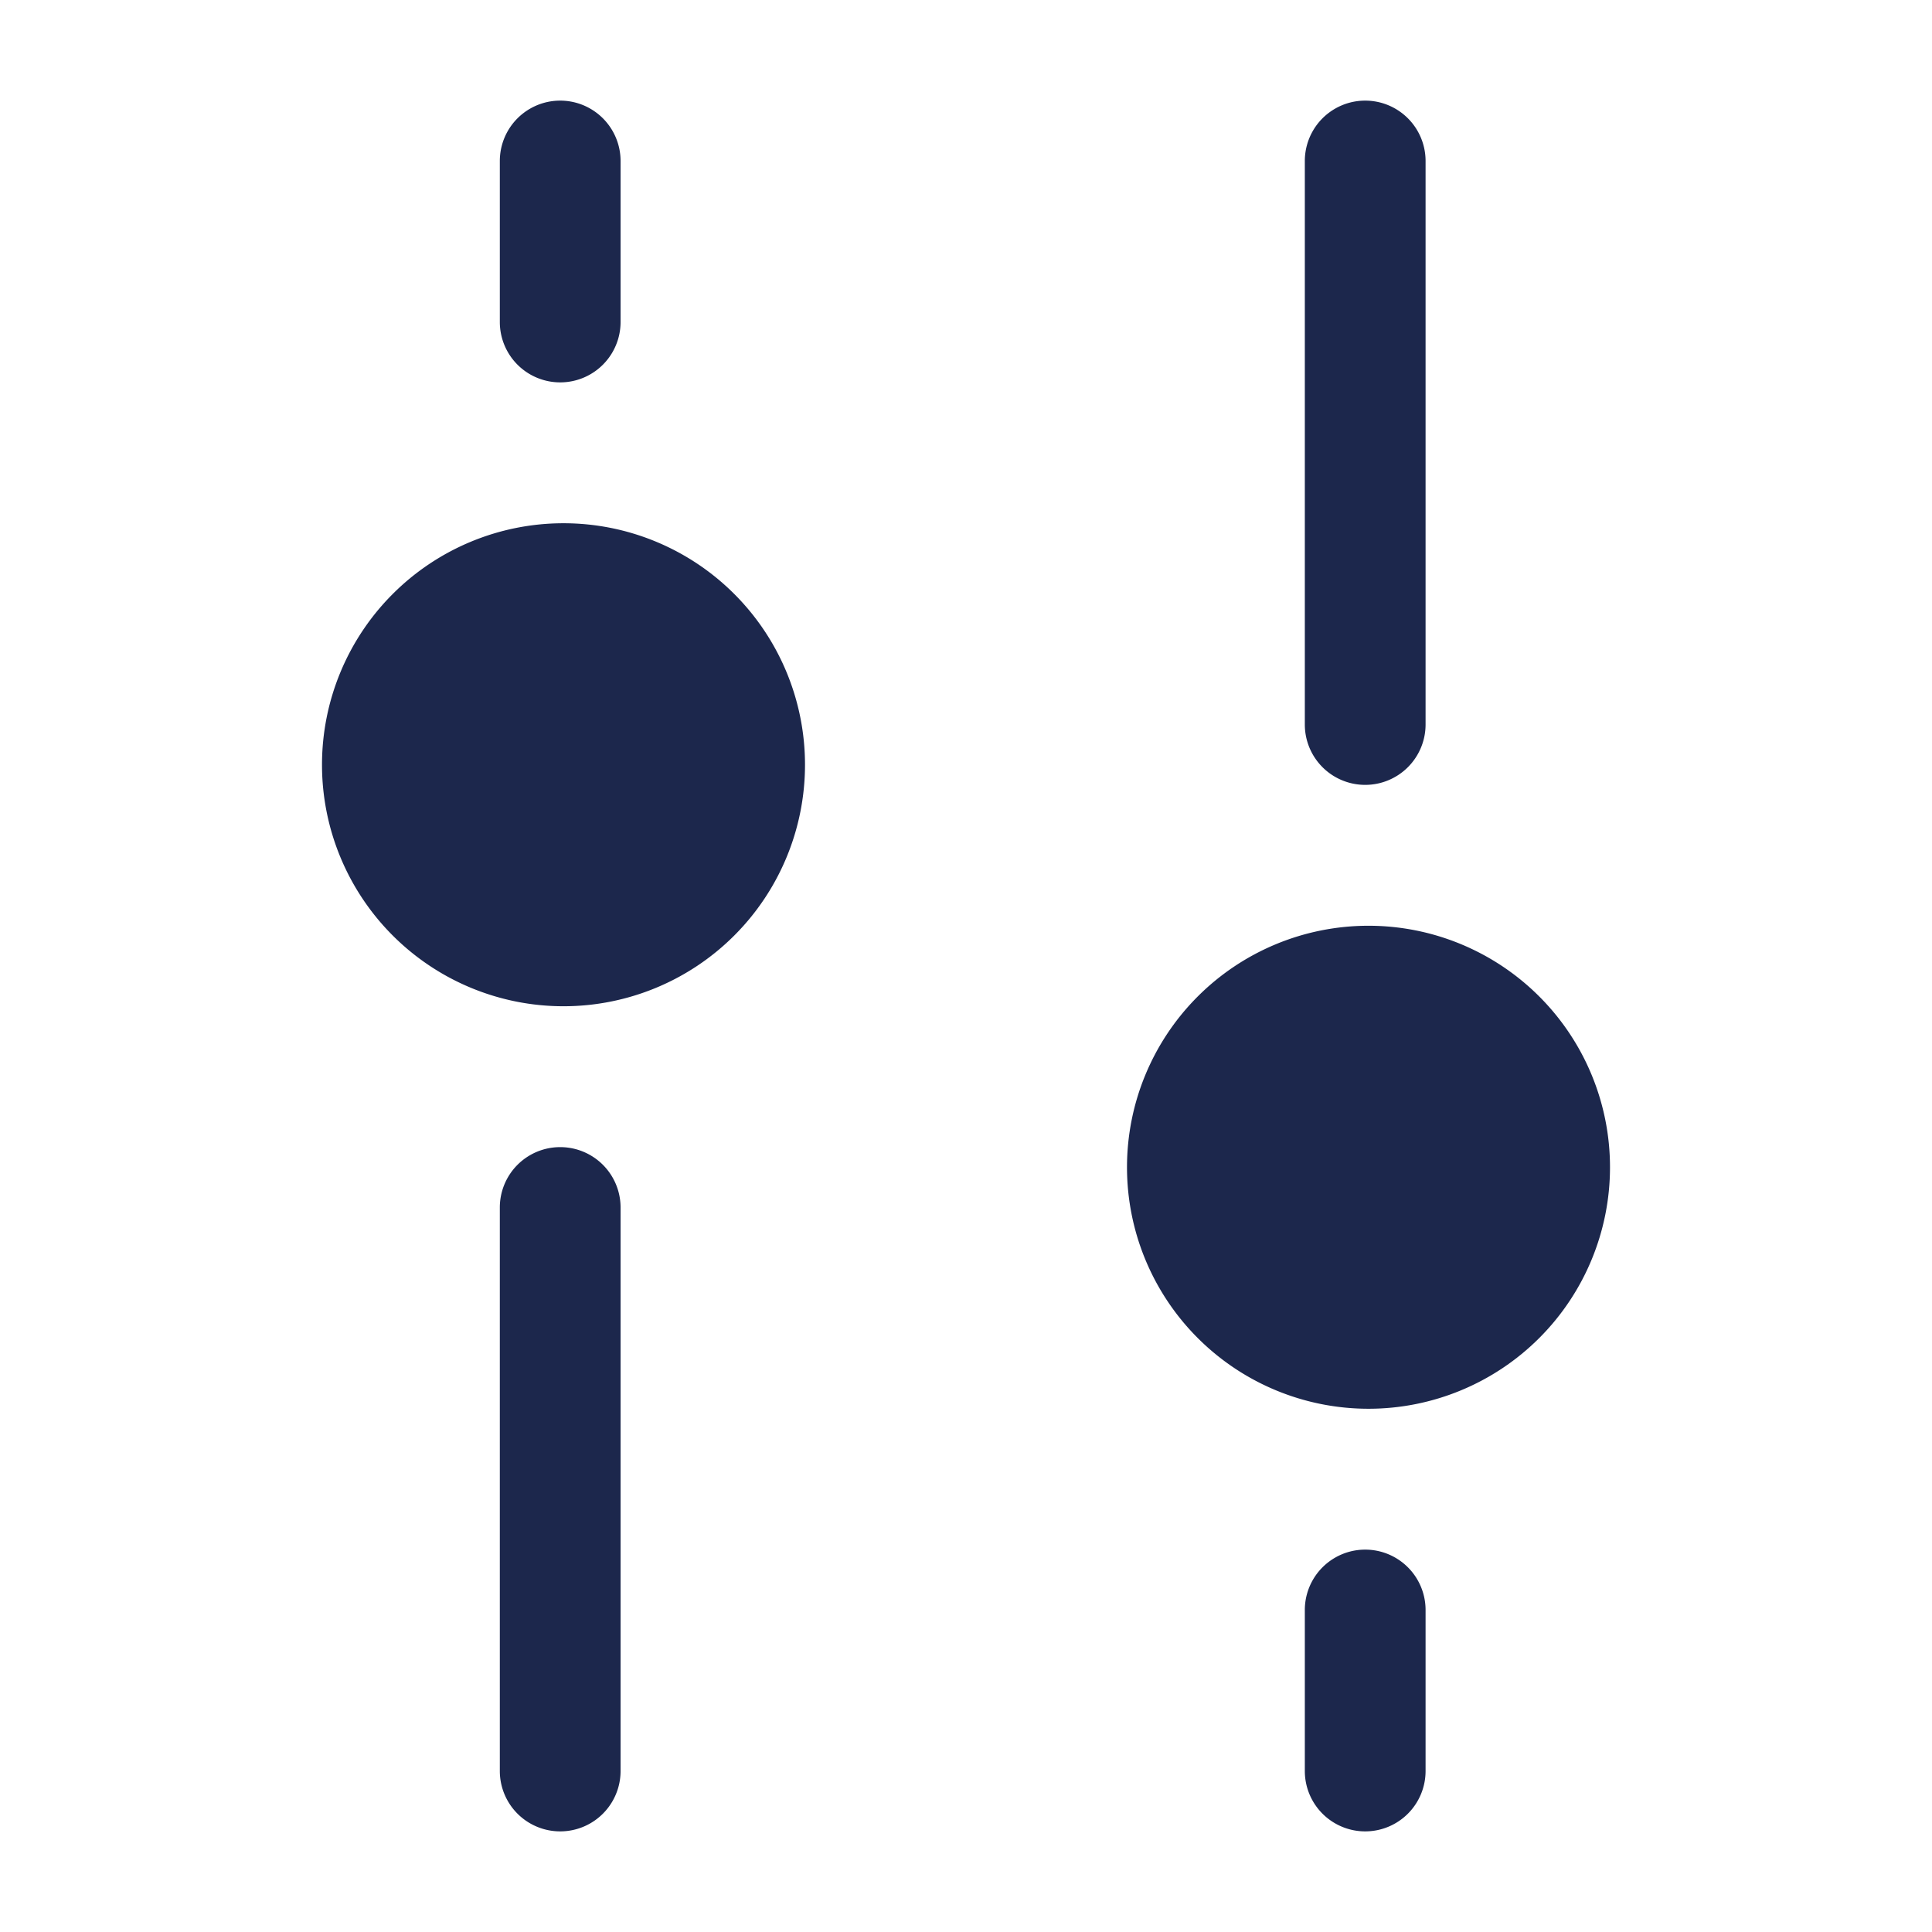 <svg viewBox="0 0 24 24" fill="none" xmlns="http://www.w3.org/2000/svg">
  <path d="M16.959 9.75a.75.75 0 0 1-.75-.75V2a.75.75 0 0 1 1.5 0v7a.75.75 0 0 1-.75.75ZM7 12.5a3 3 0 1 1 0-6 3 3 0 0 1 0 6ZM17 11.5a3 3 0 1 0 0 6 3 3 0 0 0 0-6ZM6.209 15a.75.75 0 0 1 1.5 0v7a.75.75 0 0 1-1.5 0v-7ZM16.959 22.75a.75.75 0 0 1-.75-.75v-2a.75.75 0 0 1 1.5 0v2a.75.75 0 0 1-.75.75ZM6.209 2a.75.75 0 0 1 1.5 0v2a.75.75 0 0 1-1.5 0V2Z" fill="#1C274C"/>
</svg>